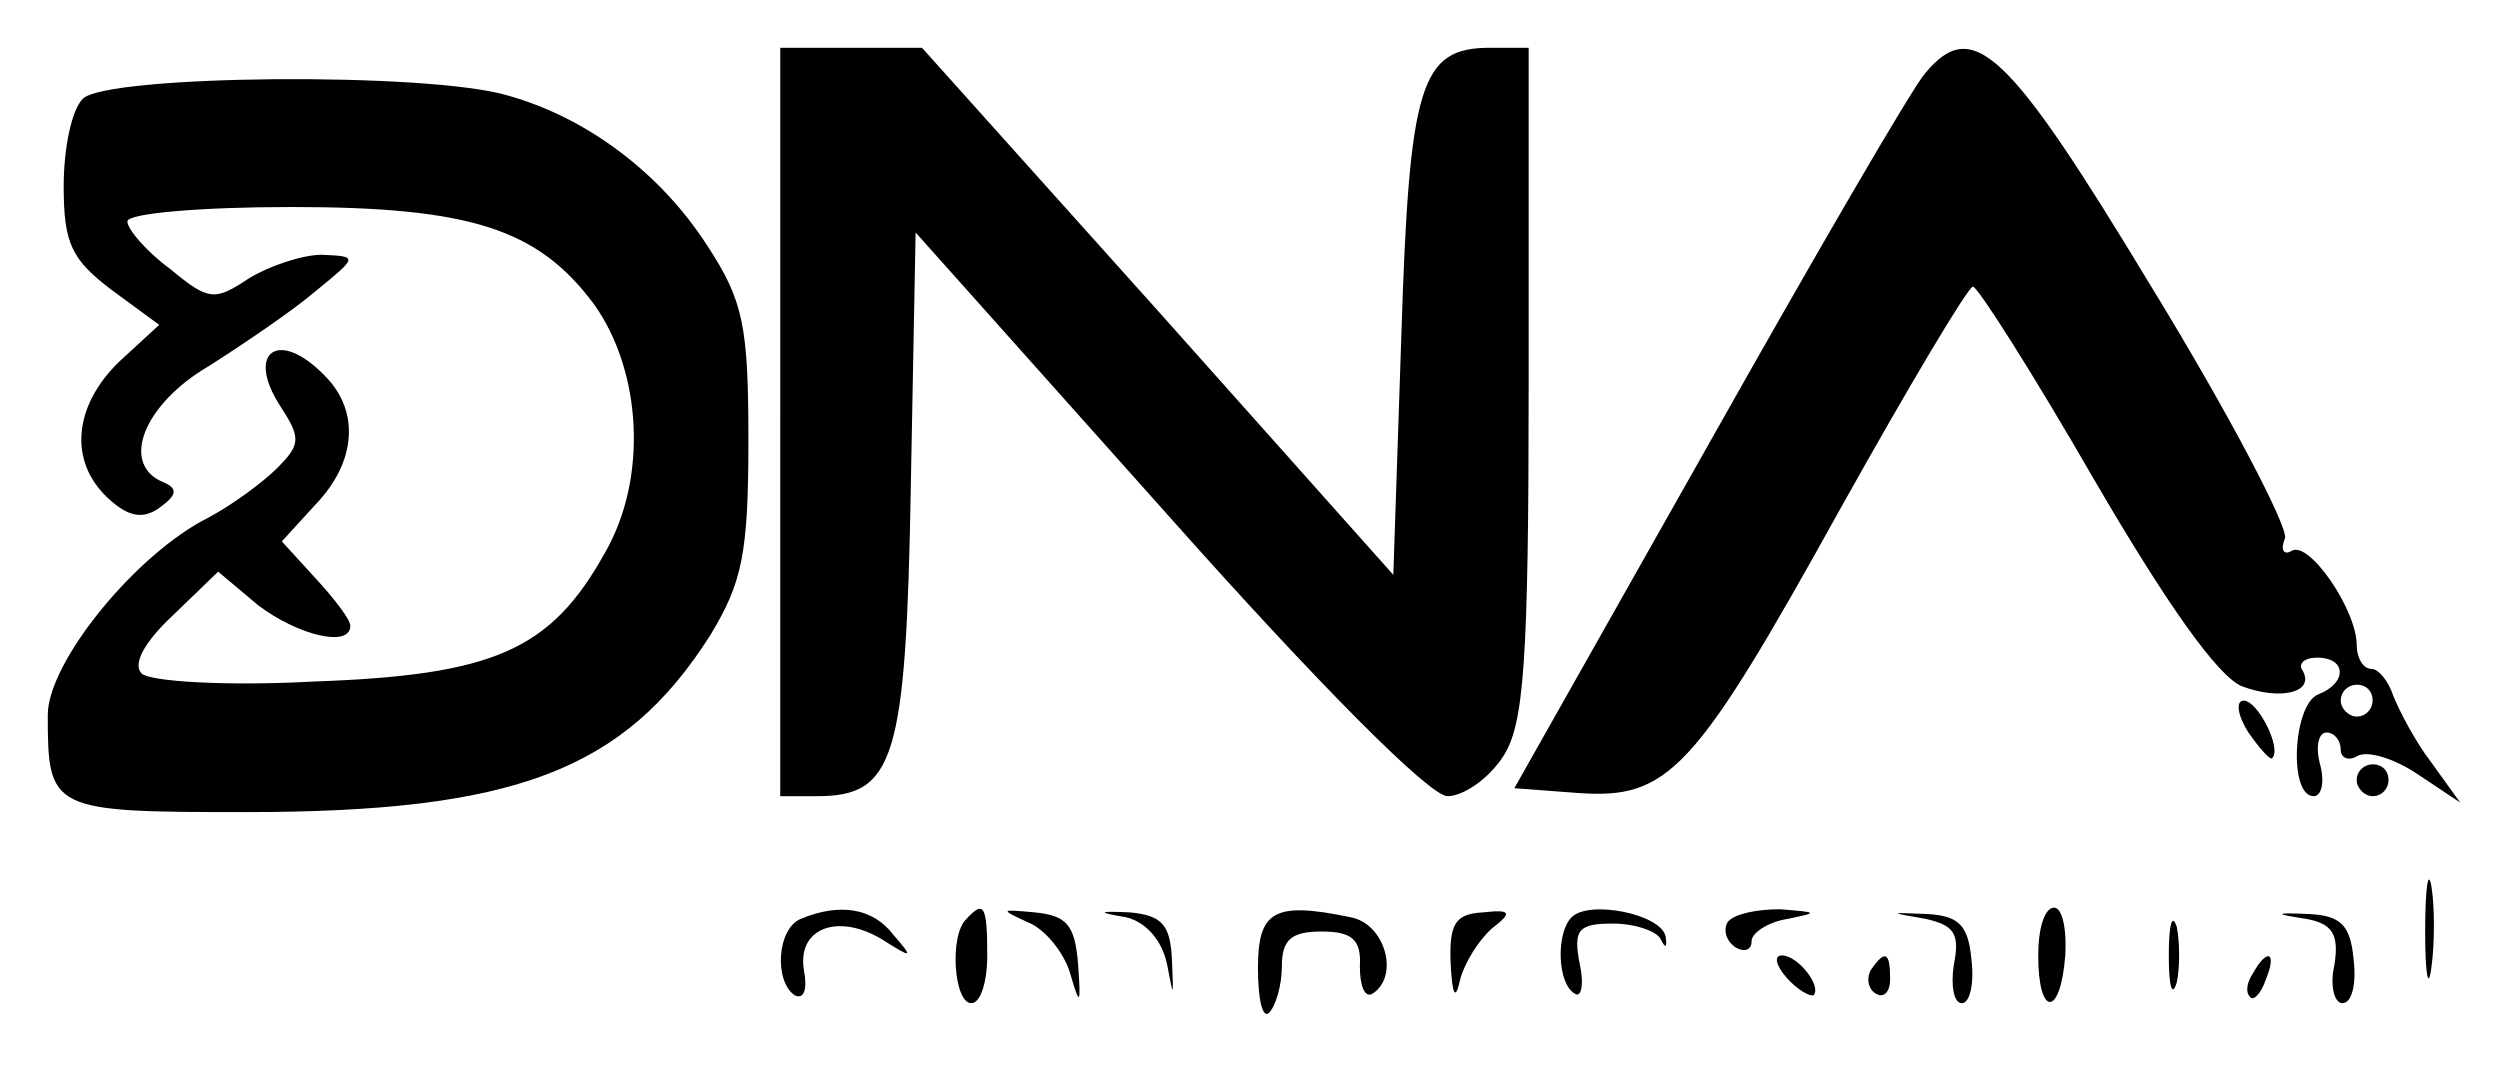 <?xml version="1.0" standalone="no"?>
<!DOCTYPE svg PUBLIC "-//W3C//DTD SVG 20010904//EN"
 "http://www.w3.org/TR/2001/REC-SVG-20010904/DTD/svg10.dtd">
<svg version="1.0" xmlns="http://www.w3.org/2000/svg"
 width="157pt" height="67pt" viewBox="0 0 157 67"
 preserveAspectRatio="xMidYMid meet">

<g transform="translate(0,67) scale(0.1,-0.1)"
fill="#000000" stroke="none">
<path d="M490 405 l0 -235 23 0 c49 0 56 23 59 195 l3 159 158 -177 c96 -108
165 -177 176 -177 10 0 26 11 35 25 13 20 16 58 16 235 l0 210 -24 0 c-44 0
-51 -22 -56 -182 l-5 -149 -148 166 -148 165 -44 0 -45 0 0 -235z"/>
<path d="M1209 624 c-8 -9 -69 -114 -136 -233 l-122 -216 40 -3 c57 -4 73 13
165 179 43 77 80 139 83 139 3 0 38 -55 76 -121 46 -79 78 -124 93 -130 24 -9
46 -4 38 10 -3 4 1 8 9 8 19 0 19 -16 1 -23 -16 -6 -19 -64 -3 -64 5 0 7 9 4
20 -3 11 -1 20 4 20 5 0 9 -5 9 -11 0 -5 5 -7 10 -4 6 4 23 -1 38 -11 l27 -18
-18 25 c-10 13 -20 32 -24 42 -3 9 -9 17 -14 17 -5 0 -9 7 -9 15 0 22 -30 66
-41 59 -5 -3 -7 1 -4 8 2 7 -35 78 -84 158 -90 149 -112 170 -142 134z m281
-394 c0 -5 -4 -10 -10 -10 -5 0 -10 5 -10 10 0 6 5 10 10 10 6 0 10 -4 10 -10z"/>
<path d="M52 608 c-7 -7 -12 -31 -12 -55 0 -36 5 -46 30 -65 l30 -22 -25 -23
c-29 -28 -32 -63 -7 -86 13 -12 22 -13 32 -6 11 8 12 12 3 16 -28 11 -13 49
28 73 22 14 53 35 67 47 27 22 27 22 4 23 -12 0 -33 -7 -46 -15 -21 -14 -25
-14 -49 6 -15 11 -27 25 -27 30 0 5 46 9 103 9 113 0 155 -14 190 -61 30 -42
34 -109 7 -156 -34 -61 -69 -77 -183 -81 -54 -3 -103 0 -108 5 -6 6 2 20 19
36 l29 28 25 -21 c25 -19 58 -27 58 -13 0 4 -10 17 -22 30 l-21 23 21 23 c26
27 28 59 6 81 -29 30 -50 15 -28 -19 13 -20 13 -24 -2 -39 -9 -9 -28 -23 -43
-31 -46 -23 -101 -91 -101 -124 0 -60 2 -61 124 -61 169 0 238 26 292 111 20
33 24 51 24 122 0 72 -3 88 -26 123 -29 45 -75 80 -125 94 -50 15 -252 13
-267 -2z"/>
<path d="M1412 210 c7 -10 14 -18 15 -16 6 6 -9 36 -18 36 -5 0 -4 -9 3 -20z"/>
<path d="M1480 180 c0 -5 5 -10 10 -10 6 0 10 5 10 10 0 6 -4 10 -10 10 -5 0
-10 -4 -10 -10z"/>
<path d="M1523 85 c0 -27 2 -38 4 -22 2 15 2 37 0 50 -2 12 -4 0 -4 -28z"/>
<path d="M503 93 c-15 -6 -17 -39 -4 -48 6 -3 8 4 6 15 -5 27 21 37 49 20 19
-12 20 -12 7 3 -13 17 -34 20 -58 10z"/>
<path d="M607 93 c-11 -10 -8 -53 3 -53 6 0 10 14 10 30 0 31 -2 35 -13 23z"/>
<path d="M645 91 c11 -4 23 -19 27 -32 6 -21 7 -21 5 6 -2 24 -7 30 -27 32
-22 2 -22 2 -5 -6z"/>
<path d="M707 94 c13 -3 23 -15 26 -30 4 -21 4 -21 3 3 -1 22 -6 28 -26 30
-21 1 -21 0 -3 -3z"/>
<path d="M790 62 c0 -20 3 -32 7 -28 4 4 8 17 8 29 0 17 6 22 25 22 19 0 25
-5 24 -22 0 -12 3 -20 8 -17 17 11 8 44 -14 48 -48 10 -58 4 -58 -32z"/>
<path d="M911 65 c1 -20 3 -24 6 -10 3 11 12 25 20 32 13 10 12 12 -6 10 -17
-1 -21 -7 -20 -32z"/>
<path d="M987 94 c-10 -10 -9 -42 2 -48 4 -3 6 6 3 19 -4 21 -1 25 21 25 14 0
28 -5 30 -10 3 -6 4 -5 3 2 -3 14 -48 23 -59 12z"/>
<path d="M1085 91 c-3 -5 -1 -12 5 -16 5 -3 10 -2 10 4 0 5 10 12 23 14 19 4
19 4 -5 6 -15 0 -29 -3 -33 -8z"/>
<path d="M1209 93 c18 -4 22 -9 18 -29 -2 -13 0 -24 5 -24 5 0 8 12 6 28 -2
21 -8 27 -28 28 -24 1 -24 1 -1 -3z"/>
<path d="M1280 70 c0 -39 14 -39 17 0 1 17 -2 30 -7 30 -6 0 -10 -13 -10 -30z"/>
<path d="M1362 70 c0 -19 2 -27 5 -17 2 9 2 25 0 35 -3 9 -5 1 -5 -18z"/>
<path d="M1448 93 c17 -3 21 -10 18 -29 -3 -13 0 -24 5 -24 6 0 9 12 7 28 -2
21 -8 27 -28 28 -22 1 -22 0 -2 -3z"/>
<path d="M1122 56 c7 -8 15 -12 17 -11 5 6 -10 25 -20 25 -5 0 -4 -6 3 -14z"/>
<path d="M1175 61 c-3 -5 -2 -12 3 -15 5 -3 9 1 9 9 0 17 -3 19 -12 6z"/>
<path d="M1415 59 c-4 -6 -5 -12 -2 -15 2 -3 7 2 10 11 7 17 1 20 -8 4z"/>
</g>
</svg>
